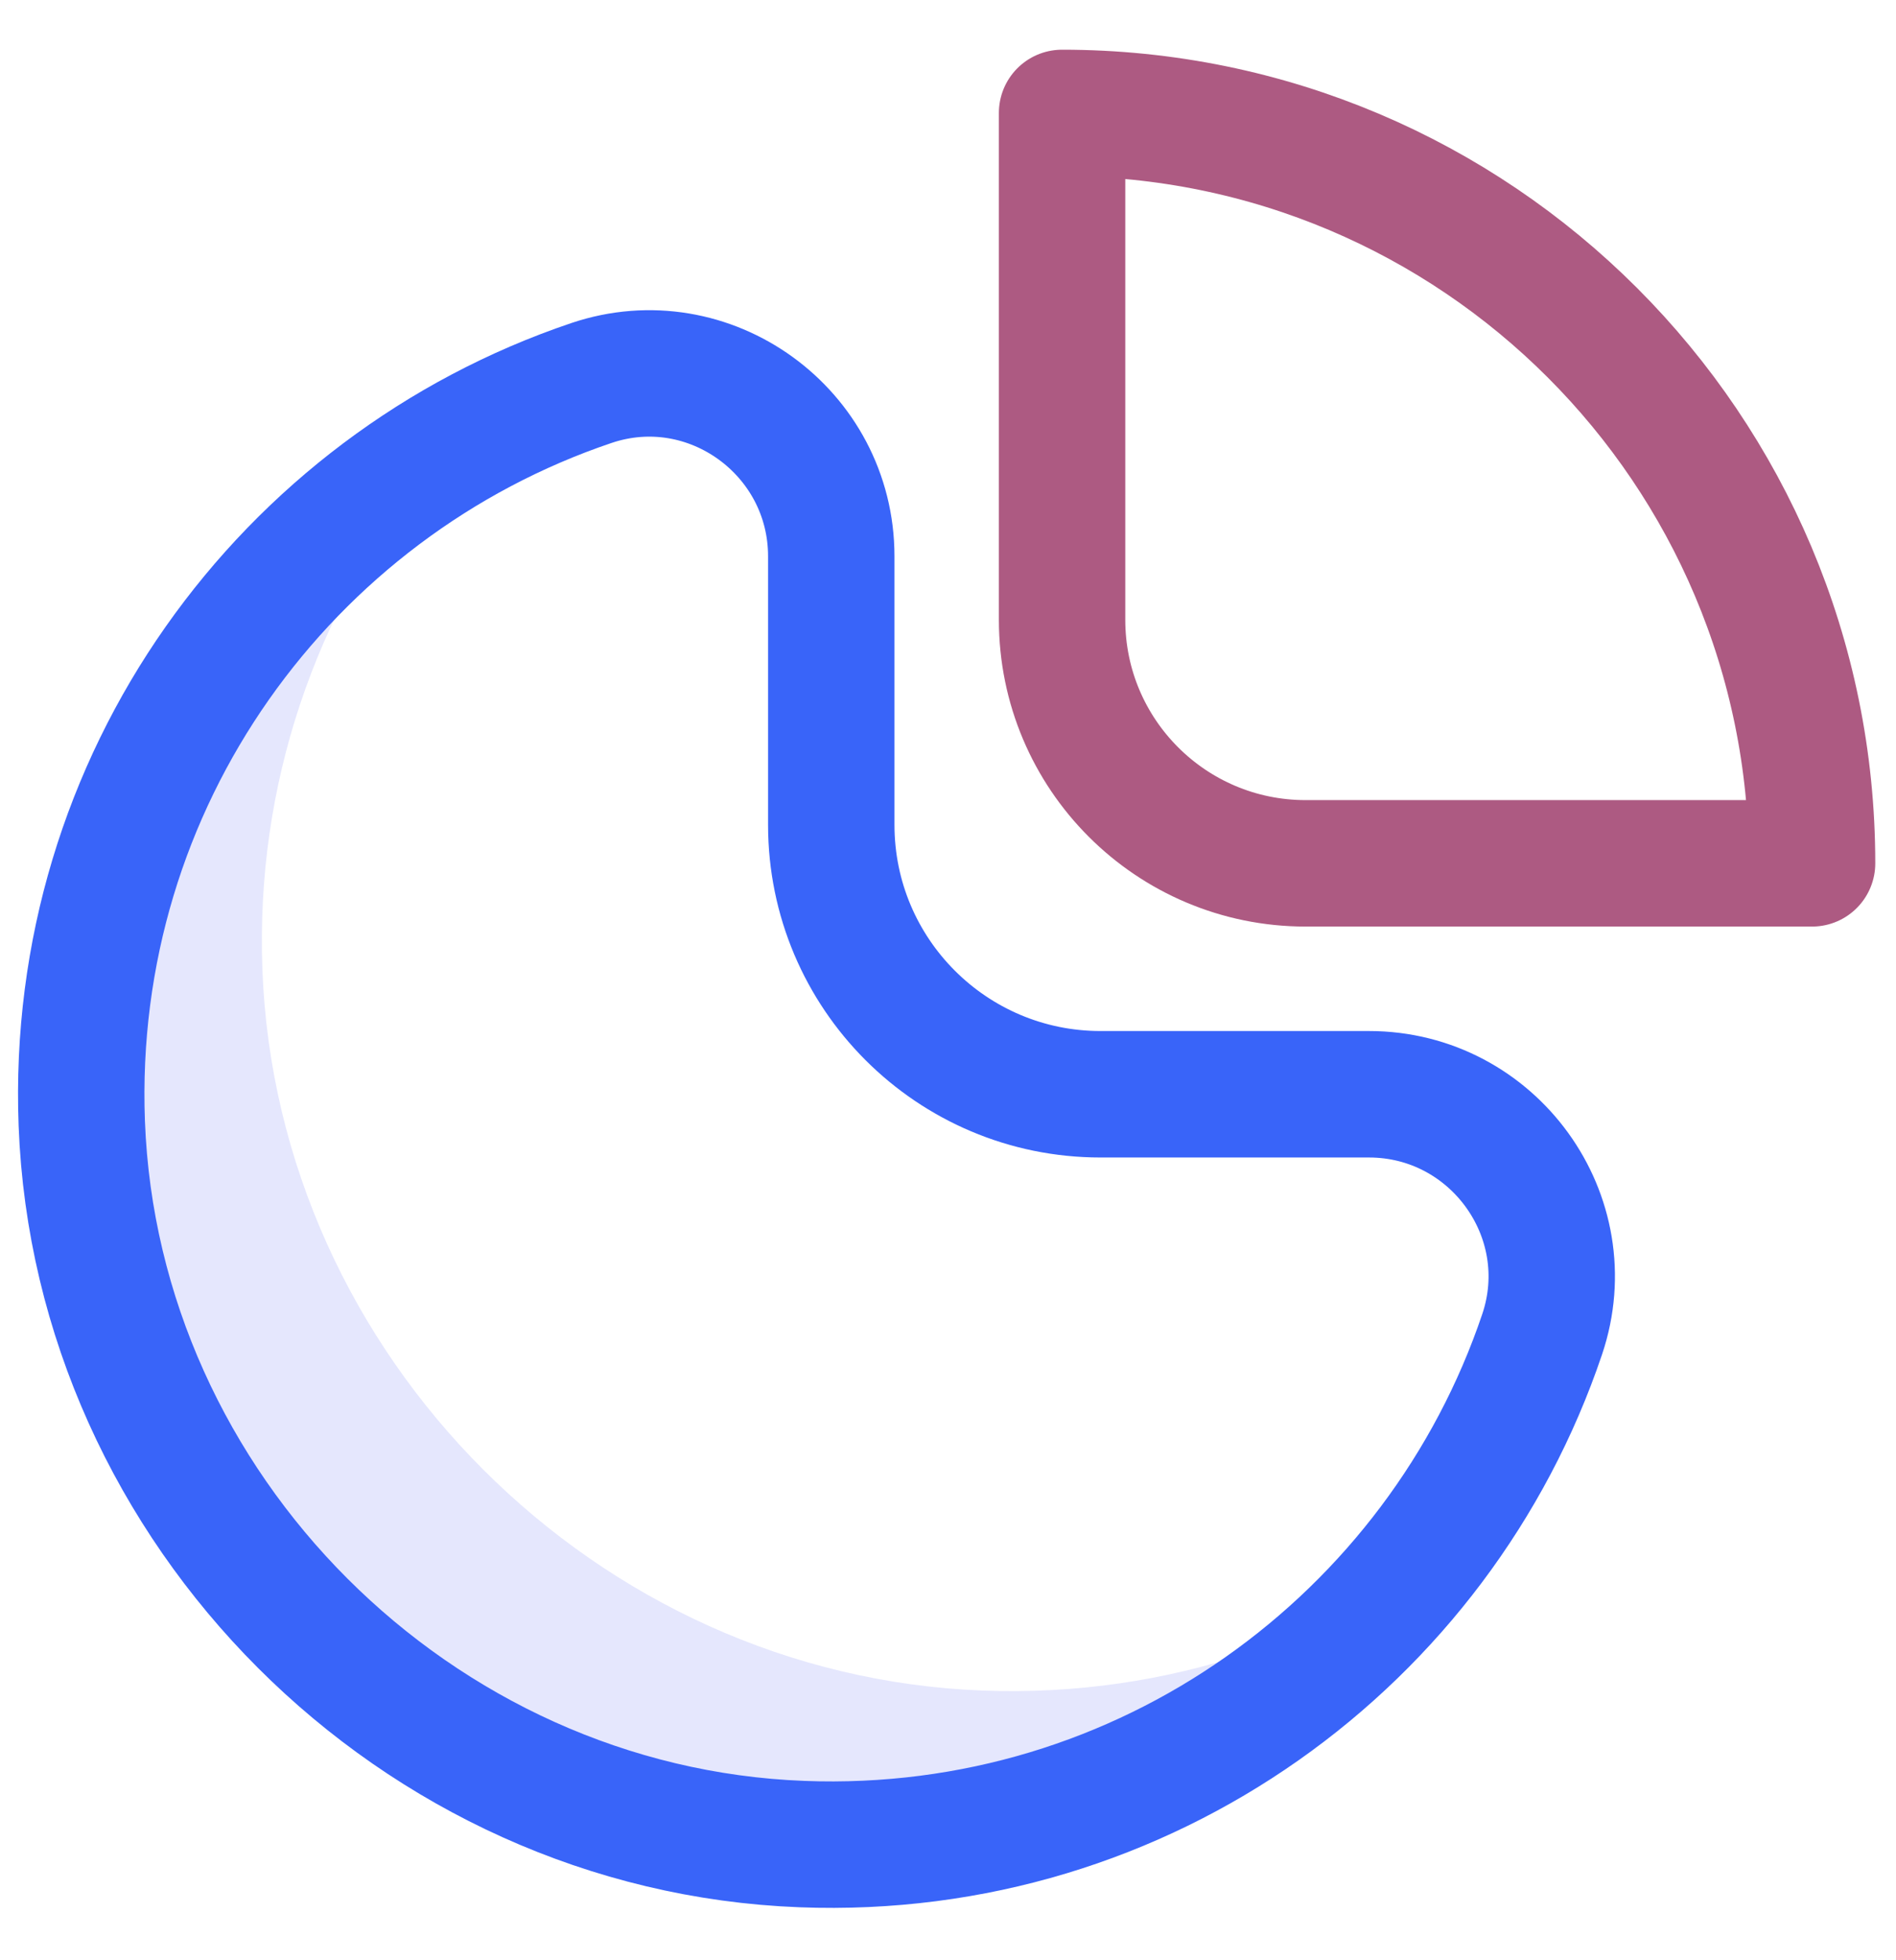 <?xml version="1.0" encoding="UTF-8"?>
<svg width="30px" height="31px" viewBox="0 0 30 31" version="1.1" xmlns="http://www.w3.org/2000/svg" xmlns:xlink="http://www.w3.org/1999/xlink">
    <!-- Generator: Sketch 48.2 (47327) - http://www.bohemiancoding.com/sketch -->
    <title>Group 5</title>
    <desc>Created with Sketch.</desc>
    <defs></defs>
    <g id="Features-Page" stroke="none" stroke-width="1" fill="none" fill-rule="evenodd" transform="translate(-214, -2569)">
        <g id="KPI" transform="translate(215, 2224)">
            <g id="Group-5" transform="translate(0, 346)">
                <g id="Icon/05" transform="translate(0, 0.5)">
                    <g id="Page-1">
                        <path d="M14.548,25.235 C8.439,25.003 3.384,19.948 3.152,13.839 C3.04,10.892 4.009,8.179 5.685,6.048 C2.81,8.309 1.001,11.864 1.152,15.839 C1.384,21.948 6.439,27.003 12.548,27.235 C16.523,27.386 20.078,25.577 22.339,22.701 C20.208,24.378 17.495,25.347 14.548,25.235" id="Fill-1" fill="#E5E7FD"></path>
                        <path d="M8.358,4.557 C3.527,6.186 0.089,10.841 0.294,16.267 C0.526,22.377 5.582,27.432 11.691,27.663 C17.118,27.87 21.771,24.431 23.401,19.601 C24.03,17.737 22.627,15.805 20.661,15.805 L16.413,15.805 C14.061,15.805 12.153,13.898 12.153,11.545 L12.153,7.298 C12.153,5.331 10.221,3.929 8.358,4.557 Z" id="Stroke-3" stroke="#3964F9" stroke-width="2" stroke-linecap="round" stroke-linejoin="round"></path>
                        <path d="M15.805,0.286 L15.805,8.301 C15.805,10.428 17.53,12.153 19.658,12.153 L27.672,12.153 C27.672,5.599 22.359,0.286 15.805,0.286 Z" id="Stroke-5" stroke="#AD5A82" stroke-width="2" stroke-linecap="round" stroke-linejoin="round"></path>
                    </g>
                </g>
            </g>
        </g>
    </g>
</svg>